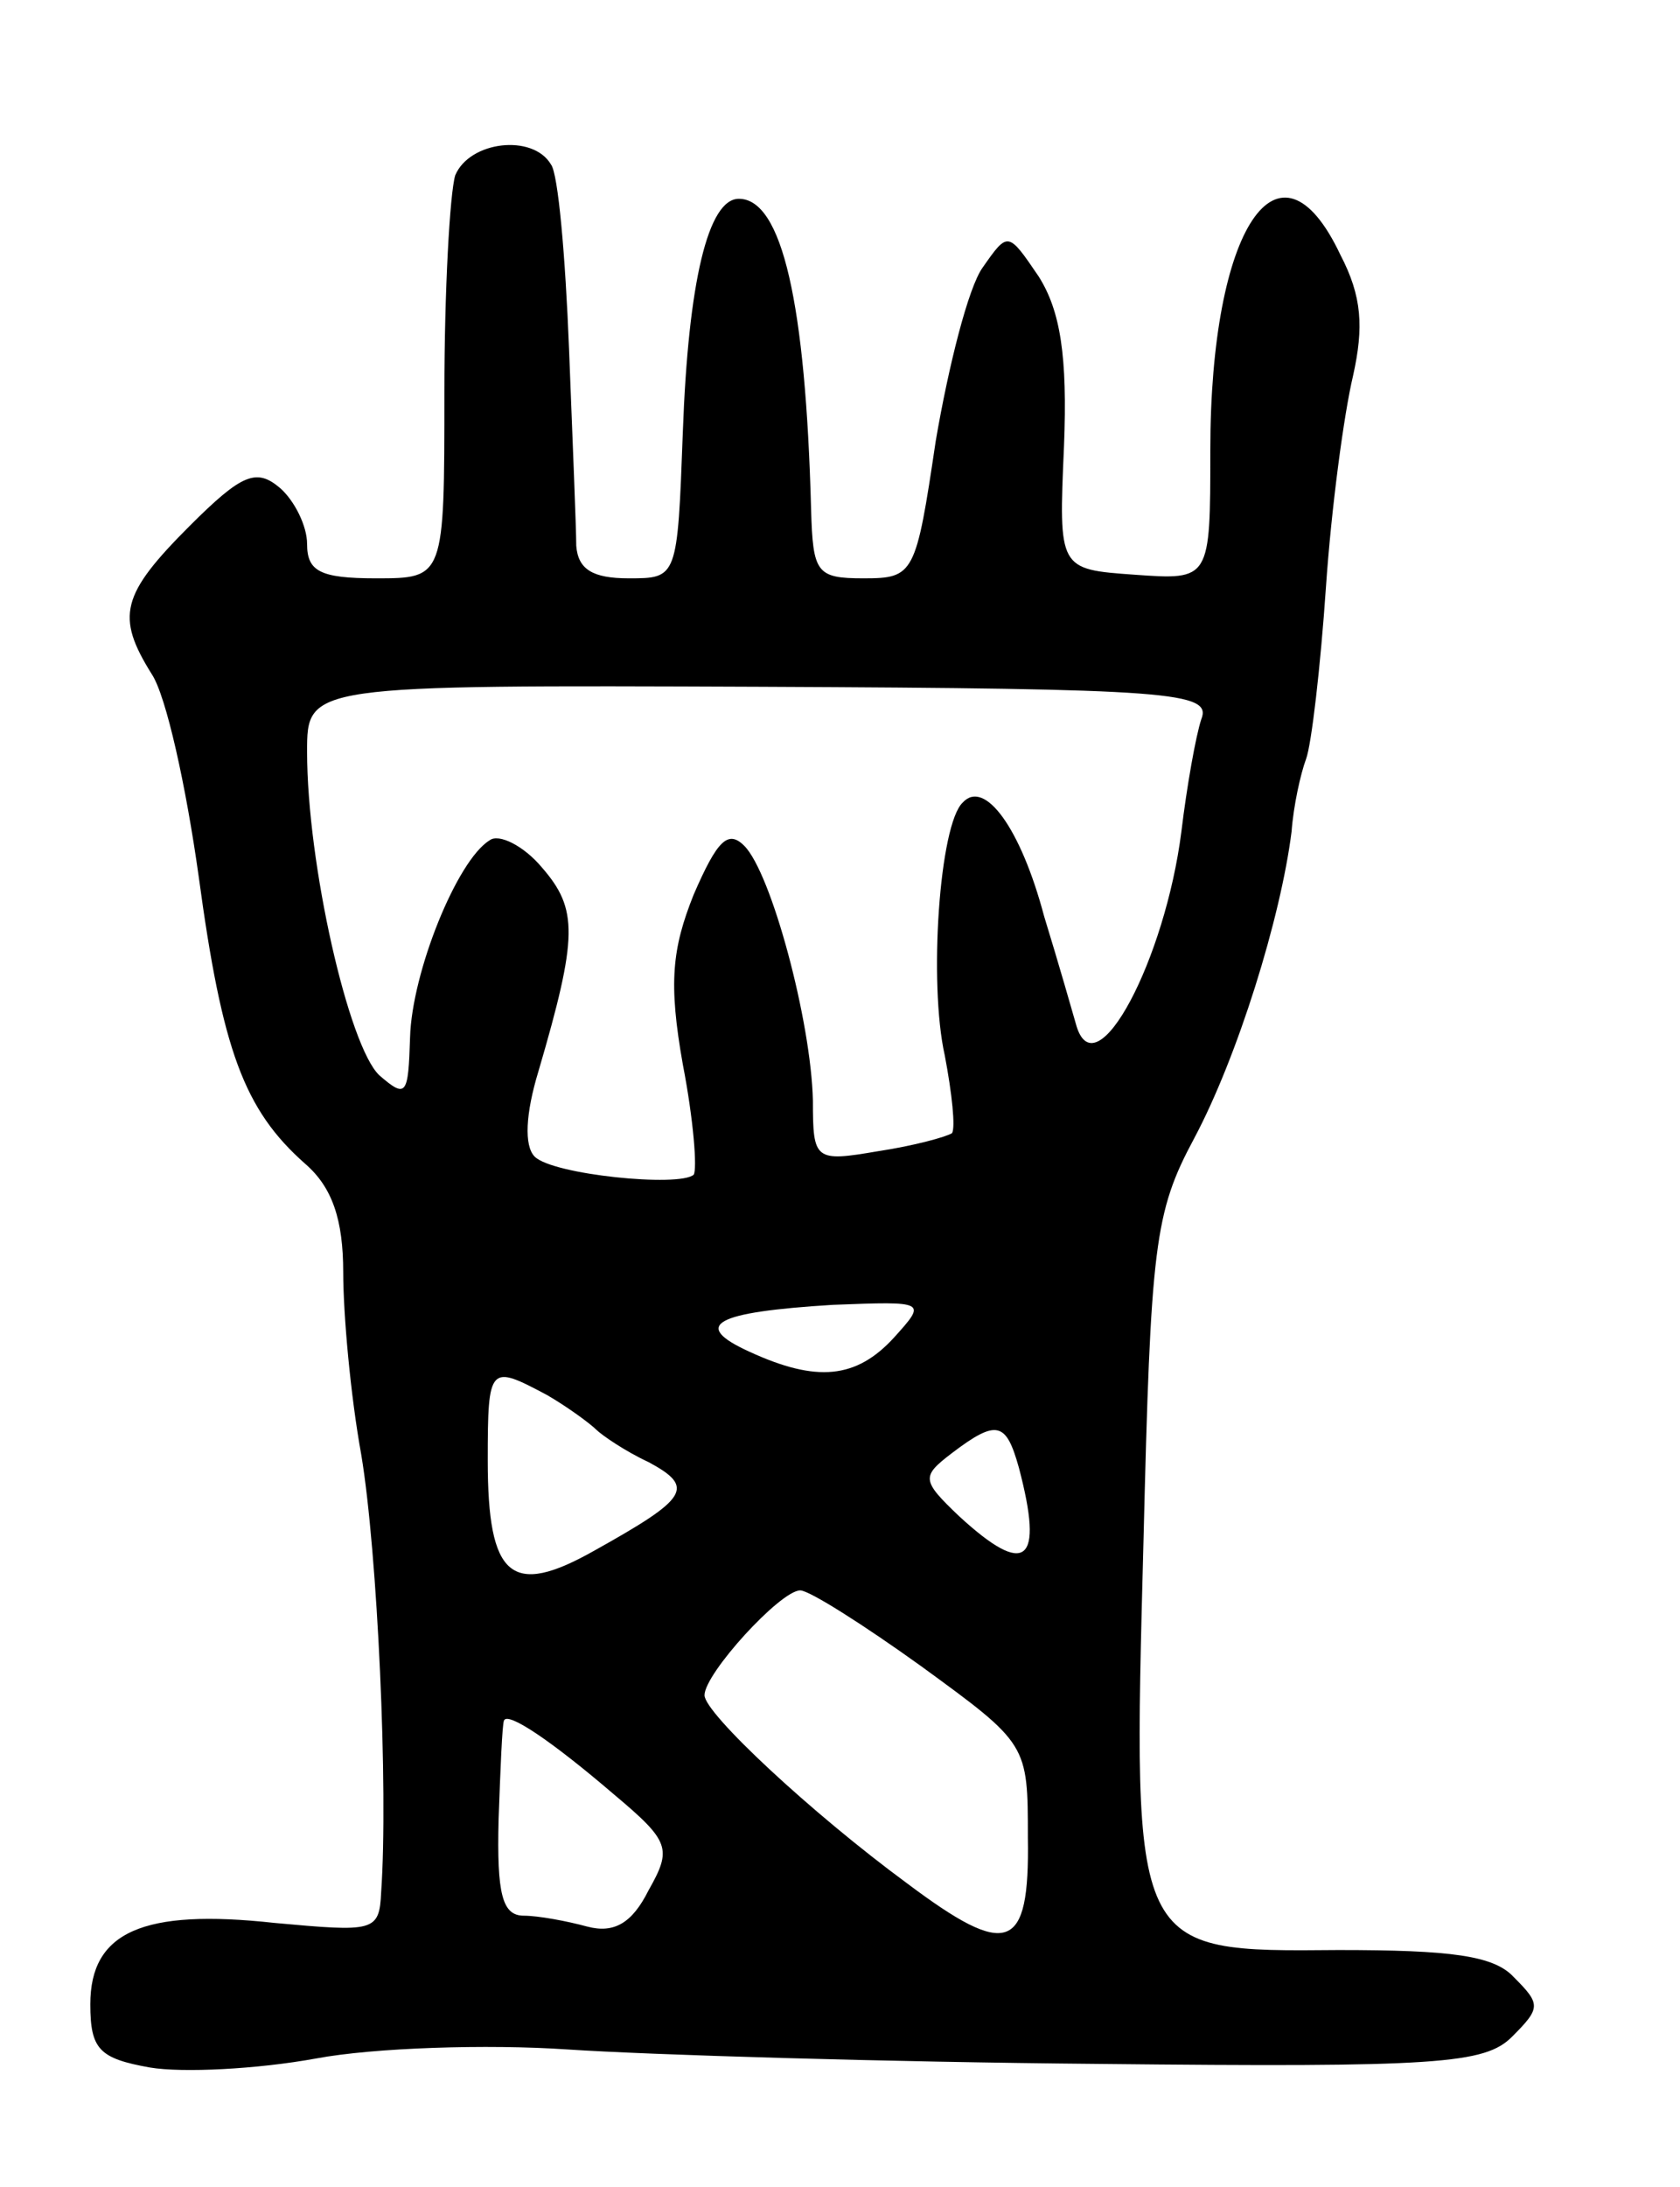 <svg version="1.0" xmlns="http://www.w3.org/2000/svg"
 width="93pt" height="121pt" viewBox="0 0 93 121"
 preserveAspectRatio="xMidYMid meet">
<g transform="translate(0,121) scale(0.1,-0.1)"
fill="#000000" stroke="none">
<path d="M252 1113 c-3 -10 -6 -64 -6 -120 0 -103 0 -103 -38 -103 -31 0 -38
4 -38 19 0 10 -7 24 -15 31 -13 11 -21 8 -50 -21 -38 -38 -41 -50 -21 -82 8
-12 19 -62 26 -112 13 -96 25 -129 59 -159 15 -13 21 -31 21 -60 0 -23 4 -68
10 -101 9 -54 15 -185 11 -242 -1 -22 -4 -22 -59 -17 -73 8 -102 -5 -102 -45
0 -25 5 -30 33 -35 18 -3 59 -1 92 5 32 6 95 8 139 5 45 -3 177 -7 294 -8 188
-2 214 0 229 15 16 16 16 18 1 33 -11 12 -35 15 -97 15 -115 -1 -114 -2 -108
226 4 164 6 182 28 223 24 45 48 122 54 170 1 14 5 32 8 40 3 8 8 51 11 95 3
44 10 96 15 117 6 27 5 44 -7 67 -34 72 -72 15 -72 -108 0 -72 0 -72 -42 -69
-42 3 -42 3 -39 71 2 50 -2 75 -14 94 -17 25 -17 25 -31 5 -8 -11 -19 -55 -26
-96 -11 -74 -12 -76 -40 -76 -26 0 -28 3 -29 38 -3 114 -16 172 -40 172 -17 0
-28 -46 -31 -129 -3 -81 -3 -81 -30 -81 -20 0 -28 5 -29 18 0 9 -2 58 -4 109
-2 51 -6 97 -10 102 -10 17 -45 13 -53 -6z m413 -301 c-3 -9 -8 -37 -11 -62
-9 -71 -47 -143 -58 -108 -2 7 -10 35 -18 61 -13 49 -33 76 -45 63 -13 -12
-19 -100 -10 -140 4 -21 6 -40 4 -43 -3 -2 -21 -7 -41 -10 -35 -6 -36 -5 -36
28 -1 44 -23 126 -38 141 -9 9 -15 3 -28 -27 -12 -30 -14 -49 -6 -94 6 -31 8
-58 6 -61 -8 -7 -78 0 -88 10 -6 6 -5 24 2 47 22 75 22 90 2 113 -10 12 -24
19 -29 15 -18 -11 -43 -73 -44 -109 -1 -32 -2 -34 -17 -21 -17 16 -40 117 -40
179 0 37 0 37 251 36 228 -1 250 -3 244 -18z m-170 -342 c-21 -23 -43 -25 -80
-8 -33 15 -19 22 46 26 52 2 52 2 34 -18z m-192 -32 c12 -7 24 -16 27 -19 3
-3 16 -12 29 -18 26 -14 22 -20 -30 -49 -46 -26 -59 -15 -59 50 0 53 1 53 33
36z m261 -40 c14 -53 4 -61 -33 -27 -21 20 -21 22 -4 35 25 19 30 17 37 -8z
m-54 -110 c59 -43 59 -43 59 -95 1 -63 -11 -67 -67 -25 -53 39 -112 94 -112
104 0 12 42 58 53 58 5 0 35 -19 67 -42z m-170 -71 c31 -26 32 -30 19 -53 -9
-18 -19 -24 -34 -20 -11 3 -27 6 -35 6 -12 0 -15 12 -14 53 1 28 2 53 3 55 2
5 26 -11 61 -41z"/>
</g>
</svg>
